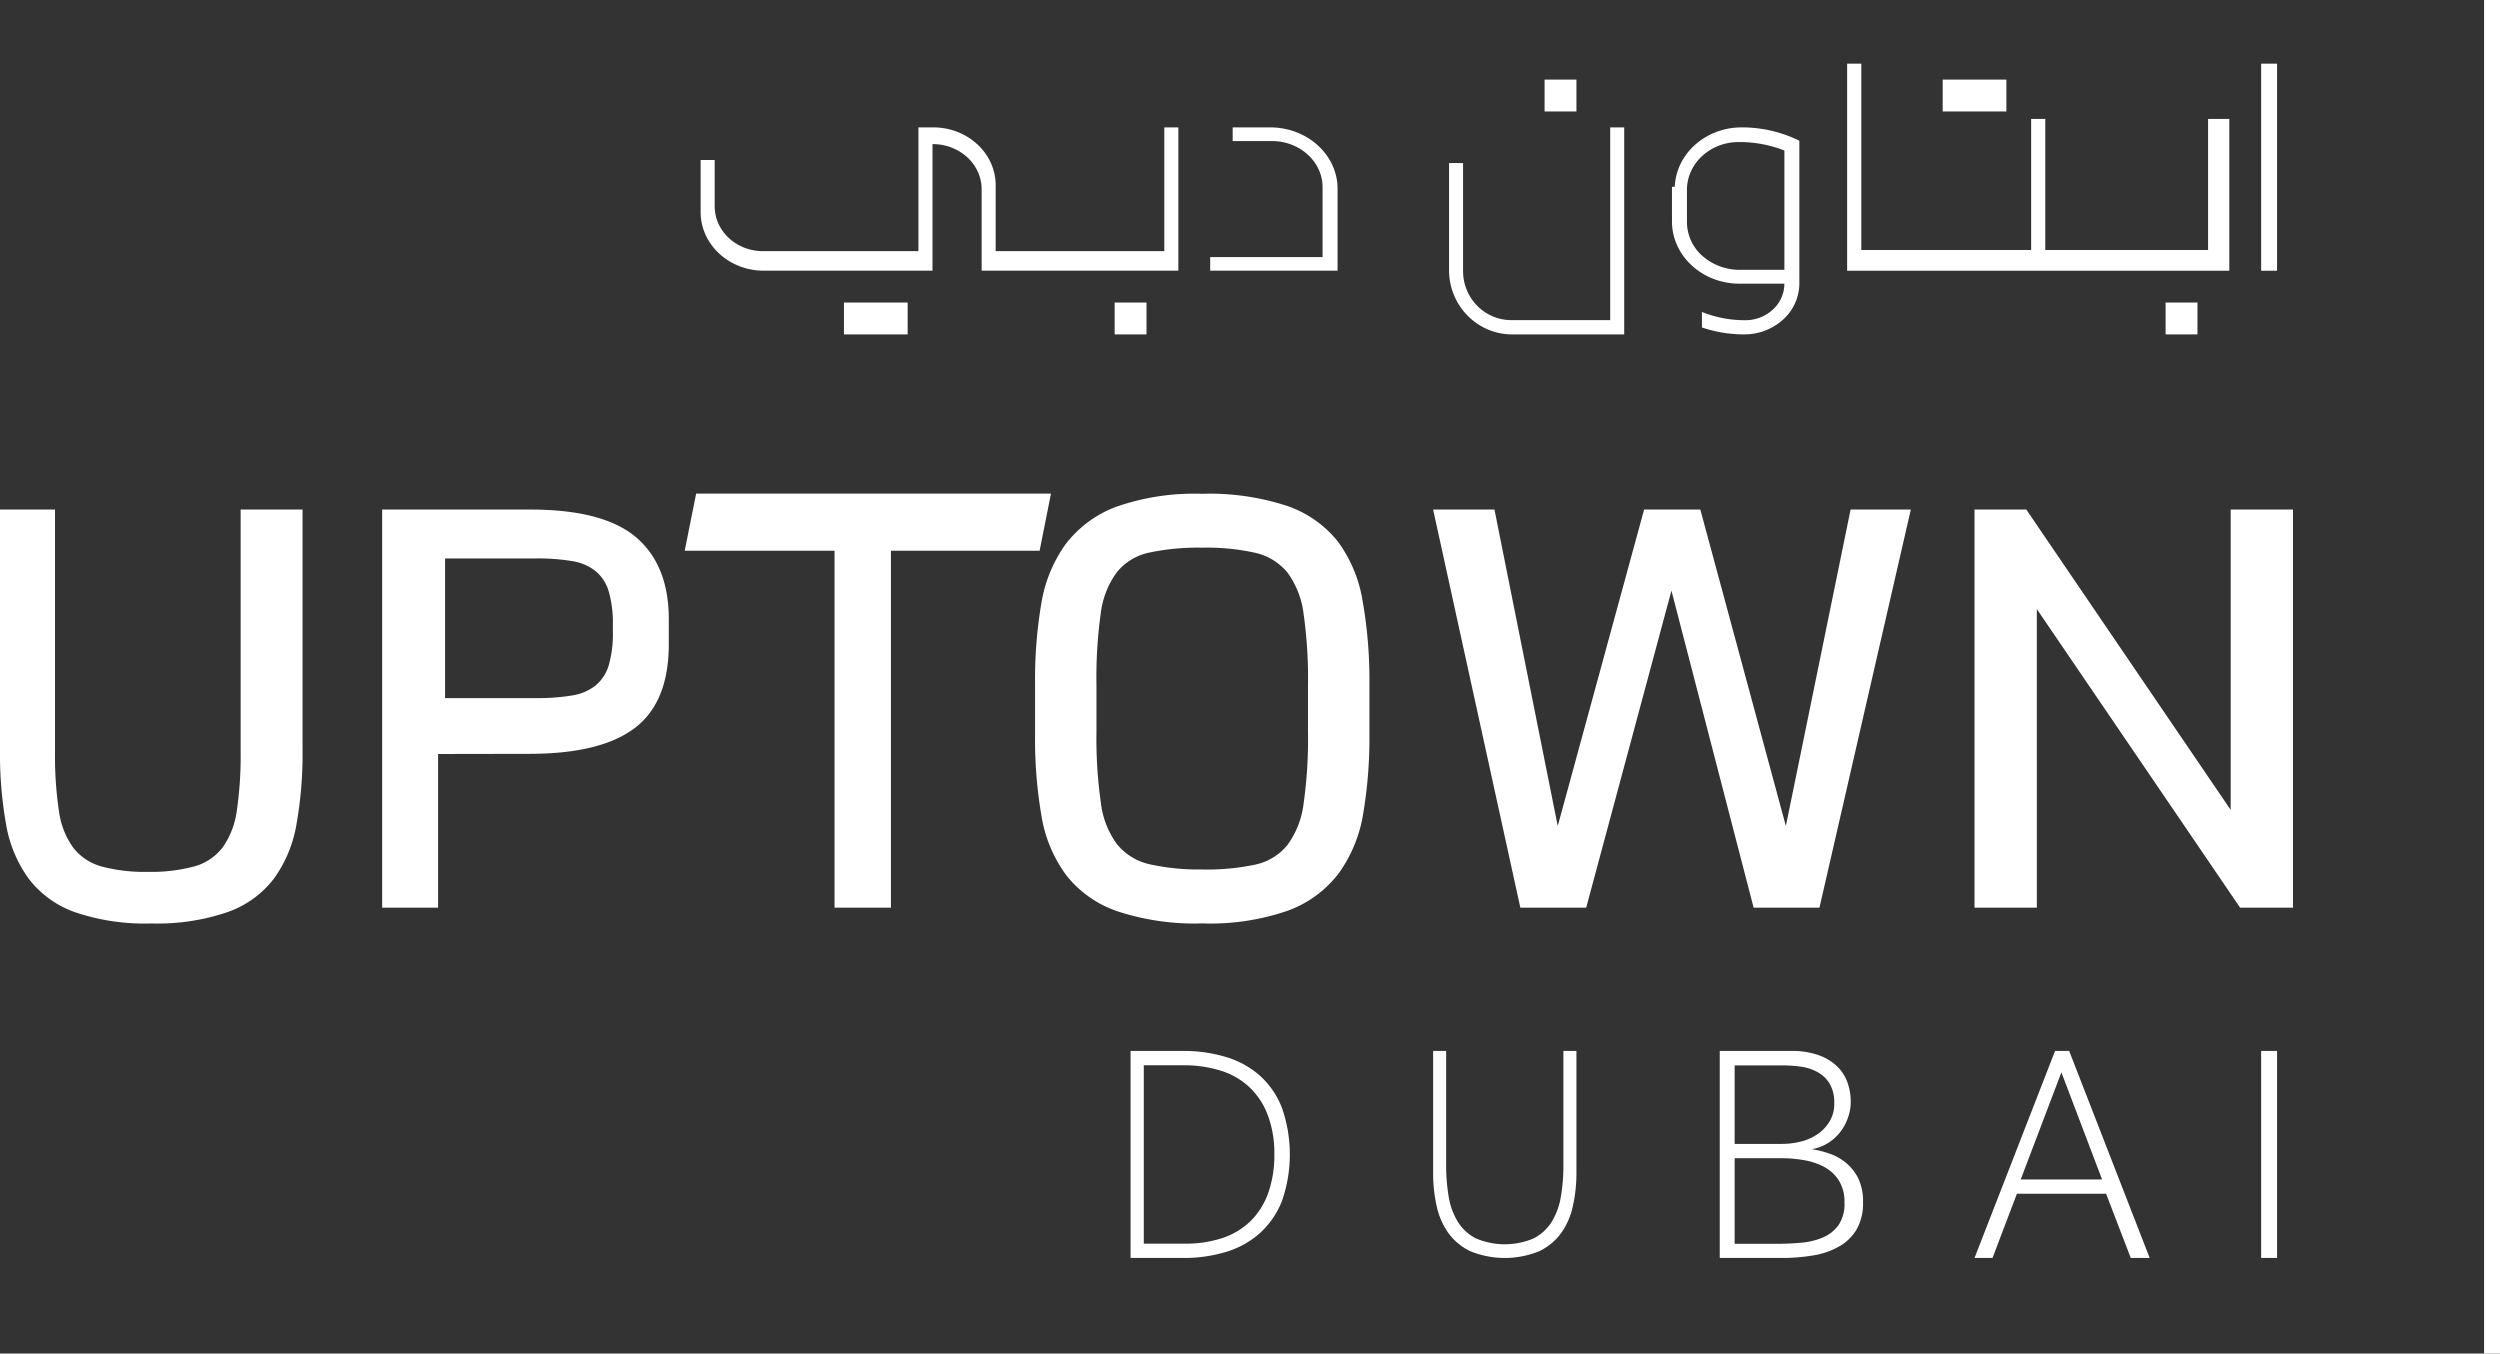 <svg xmlns="http://www.w3.org/2000/svg" width="157" height="85" viewBox="0 0 157 85"><rect x="0" y="0" width="157" height="85" fill="#333333" stroke="none"/><g fill="#FFF"><path d="M79.12 67.55a5.655 5.655 0 0 0-2.126-1.17A9.136 9.136 0 0 0 74.28 66H71v13h3.28a9.136 9.136 0 0 0 2.714-.38 5.606 5.606 0 0 0 2.127-1.18 5.393 5.393 0 0 0 1.39-2.026 8.905 8.905 0 0 0 0-5.828 5.296 5.296 0 0 0-1.39-2.035zm.507 7.415a4.62 4.62 0 0 1-1.132 1.757 4.626 4.626 0 0 1-1.77 1.04 7.325 7.325 0 0 1-2.31.34H71.83V66.898h2.442a7.77 7.77 0 0 1 2.392.34 4.668 4.668 0 0 1 1.803 1.04 4.634 4.634 0 0 1 1.148 1.75c.29.783.43 1.62.415 2.464a7.103 7.103 0 0 1-.402 2.474zm18.555-1.81c.004.67-.05 1.34-.16 1.998a4.375 4.375 0 0 1-.577 1.58 2.932 2.932 0 0 1-1.13 1.038 4.646 4.646 0 0 1-3.63 0 2.894 2.894 0 0 1-1.13-1.037 4.375 4.375 0 0 1-.577-1.58c-.11-.66-.164-1.328-.16-1.998V66H90v7.63c-.004.708.07 1.415.22 2.104.13.618.384 1.2.74 1.703.37.5.845.892 1.388 1.144a5.733 5.733 0 0 0 4.304 0 3.624 3.624 0 0 0 1.386-1.143c.358-.504.61-1.085.74-1.703.152-.69.226-1.396.222-2.104V66h-.818v7.155zm17.734-.14a3.362 3.362 0 0 0-1.035-.573 6.49 6.49 0 0 0-1.1-.273 2.866 2.866 0 0 0 1.76-1.046c.215-.272.382-.574.497-.896.125-.33.188-.68.188-1.03a3.633 3.633 0 0 0-.206-1.22 2.63 2.63 0 0 0-.652-1.013c-.33-.31-.726-.55-1.16-.7a4.943 4.943 0 0 0-1.71-.264H108v13h3.885a11.94 11.94 0 0 0 1.966-.157 4.842 4.842 0 0 0 1.63-.556 2.998 2.998 0 0 0 1.11-1.07c.292-.53.433-1.127.407-1.727a3.316 3.316 0 0 0-.304-1.497 3.016 3.016 0 0 0-.777-.977zm-6.98-6.11h2.982c.387.003.773.028 1.156.078.37.048.728.162 1.054.336.316.172.58.42.767.72.215.386.317.82.295 1.256.013.407-.094.81-.31 1.16-.195.316-.46.587-.776.794a3.106 3.106 0 0 1-1.048.448 4.82 4.82 0 0 1-1.138.14h-2.982v-4.93zm6.52 10.038c-.25.34-.592.61-.99.775a4.463 4.463 0 0 1-1.378.327c-.505.045-1.015.067-1.526.067h-2.626v-5.378h2.95c.456.002.912.04 1.36.116.448.07.88.21 1.28.413.38.2.702.49.936.842.263.427.392.917.37 1.412.03.5-.1.998-.375 1.426zM129.057 66L124 79h1.13l1.532-4.034h5.6l1.55 4.034H135l-5.055-13h-.89zm-2.156 8.07l2.555-6.725 2.555 6.724h-5.11zM142 66h1v13h-1zm14-66h1v85h-1zM9.5 57.992a13.52 13.52 0 0 1-4.818-.716 6.305 6.305 0 0 1-2.885-2.1A8.133 8.133 0 0 1 .38 51.76 25.194 25.194 0 0 1 0 47.132V32h3.455v15.202c-.017 1.24.064 2.478.242 3.704.104.835.41 1.63.89 2.312a3.388 3.388 0 0 0 1.783 1.194c.95.25 1.932.365 2.914.34.982.025 1.963-.09 2.914-.34a3.388 3.388 0 0 0 1.784-1.194 5.176 5.176 0 0 0 .89-2.312c.177-1.226.258-2.465.24-3.704V32H19v15.13a25.194 25.194 0 0 1-.38 4.63 8.133 8.133 0 0 1-1.416 3.416 6.29 6.29 0 0 1-2.902 2.1 13.583 13.583 0 0 1-4.8.716zM27.512 47.35V57H24V32h9.3c3.075 0 5.295.585 6.66 1.754 1.362 1.17 2.043 2.885 2.04 5.145v1.552c0 2.43-.71 4.184-2.13 5.263-1.42 1.08-3.614 1.62-6.585 1.627l-5.773.01zm10.976-8.11a7.143 7.143 0 0 0-.26-2.1 2.6 2.6 0 0 0-.838-1.285 3.158 3.158 0 0 0-1.492-.623 13.293 13.293 0 0 0-2.28-.162h-5.667v8.772h5.67c.762.01 1.524-.043 2.278-.162a3.158 3.158 0 0 0 1.492-.623 2.6 2.6 0 0 0 .84-1.285c.19-.684.276-1.392.258-2.1v-.43zM66 31l-.712 3.586H55.95V57h-3.54V34.586H43L43.717 31zm9.5 26.99c-1.8.058-3.598-.198-5.318-.758a6.946 6.946 0 0 1-3.2-2.242 8.54 8.54 0 0 1-1.57-3.708 28.414 28.414 0 0 1-.41-5.135V42.86a28.42 28.42 0 0 1 .394-4.968 8.79 8.79 0 0 1 1.534-3.73 7.128 7.128 0 0 1 3.184-2.342c1.736-.6 3.56-.874 5.386-.81 1.8-.057 3.598.2 5.318.757a6.976 6.976 0 0 1 3.2 2.242 8.594 8.594 0 0 1 1.552 3.716c.298 1.693.442 3.413.43 5.134v3.287a28.47 28.47 0 0 1-.395 4.973 8.796 8.796 0 0 1-1.534 3.727 7.06 7.06 0 0 1-3.183 2.34c-1.736.598-3.56.87-5.387.803zm0-3.386a14.578 14.578 0 0 0 3.32-.304 3.572 3.572 0 0 0 2.028-1.23 5.52 5.52 0 0 0 1.02-2.618c.207-1.484.3-2.984.274-4.484v-2.96a28.698 28.698 0 0 0-.274-4.44 5.52 5.52 0 0 0-1.01-2.604 3.647 3.647 0 0 0-2.028-1.247 13.944 13.944 0 0 0-3.32-.323 14.84 14.84 0 0 0-3.322.305 3.57 3.57 0 0 0-2.044 1.228 5.493 5.493 0 0 0-1.02 2.62 28.97 28.97 0 0 0-.266 4.46v2.96a28.637 28.637 0 0 0 .275 4.435c.107.953.46 1.858 1.02 2.62a3.677 3.677 0 0 0 2.026 1.25c1.09.24 2.205.352 3.32.33zM116.217 32H120l-5.738 25h-4.135l-5.16-19.908L99.613 57h-4.136L90 32h3.853l3.973 19.873L103.25 32h3.53l5.372 19.873zm11.035 0l12.835 18.86V32H144v25h-3.322l-12.765-18.75V57H124V32zM142 4h1v13h-1zm-2 3.467h-1.333V15.7h-10.223V7.467h-.888V15.7H116.89V4H116v13h24v-.92zm-38.88 12.636h-6.213c-1.672 0-3.027-1.38-3.027-3.084v-6.78H91v6.726C91 19.194 92.773 21 94.96 21H102V8h-.88v12.103zM136 19h2v2h-2z"/><path d="M124 5h2v2h-2zM97 5h2v2h-2zm25 0h2v2h-2zm-9.97 3.435A8.2 8.2 0 0 0 109.34 8c-2.244.017-4.077 1.66-4.165 3.73H105v2.172c0 2.16 1.896 3.912 4.235 3.912h2.824a2.207 2.207 0 0 1-.716 1.62 2.537 2.537 0 0 1-1.737.675 7.19 7.19 0 0 1-2.725-.518v.973a8.17 8.17 0 0 0 2.65.435 3.61 3.61 0 0 0 2.448-.93 3.077 3.077 0 0 0 1.02-2.256V8.84a7.486 7.486 0 0 0-.97-.404zm.03 8.51h-2.79a3.533 3.533 0 0 1-2.355-.87 2.846 2.846 0 0 1-.974-2.12v-1.99c-.023-1.633 1.37-2.985 3.135-3.043a7.743 7.743 0 0 1 2.984.53v7.493zm-38.942-1.172h-10.59v-4.19C62.497 9.58 60.722 7.978 58.56 8h-.883v7.773H47.92c-1.678 0-3.037-1.26-3.037-2.815v-2.912H44v3.272C44 15.352 45.778 17 47.97 17h10.59V9.052a3.192 3.192 0 0 1 2.173.814c.58.528.908 1.247.915 2V17H74V8h-.882v7.773zM79.765 8h-2.353v.857h2.456c1.76 0 3.186 1.296 3.19 2.897v4.39H76V17h8v-5.143C84 9.727 82.104 8 79.765 8zM70 19h2v2h-2zm-15 0h2v2h-2zm-2 0h2v2h-2z"/></g></svg>